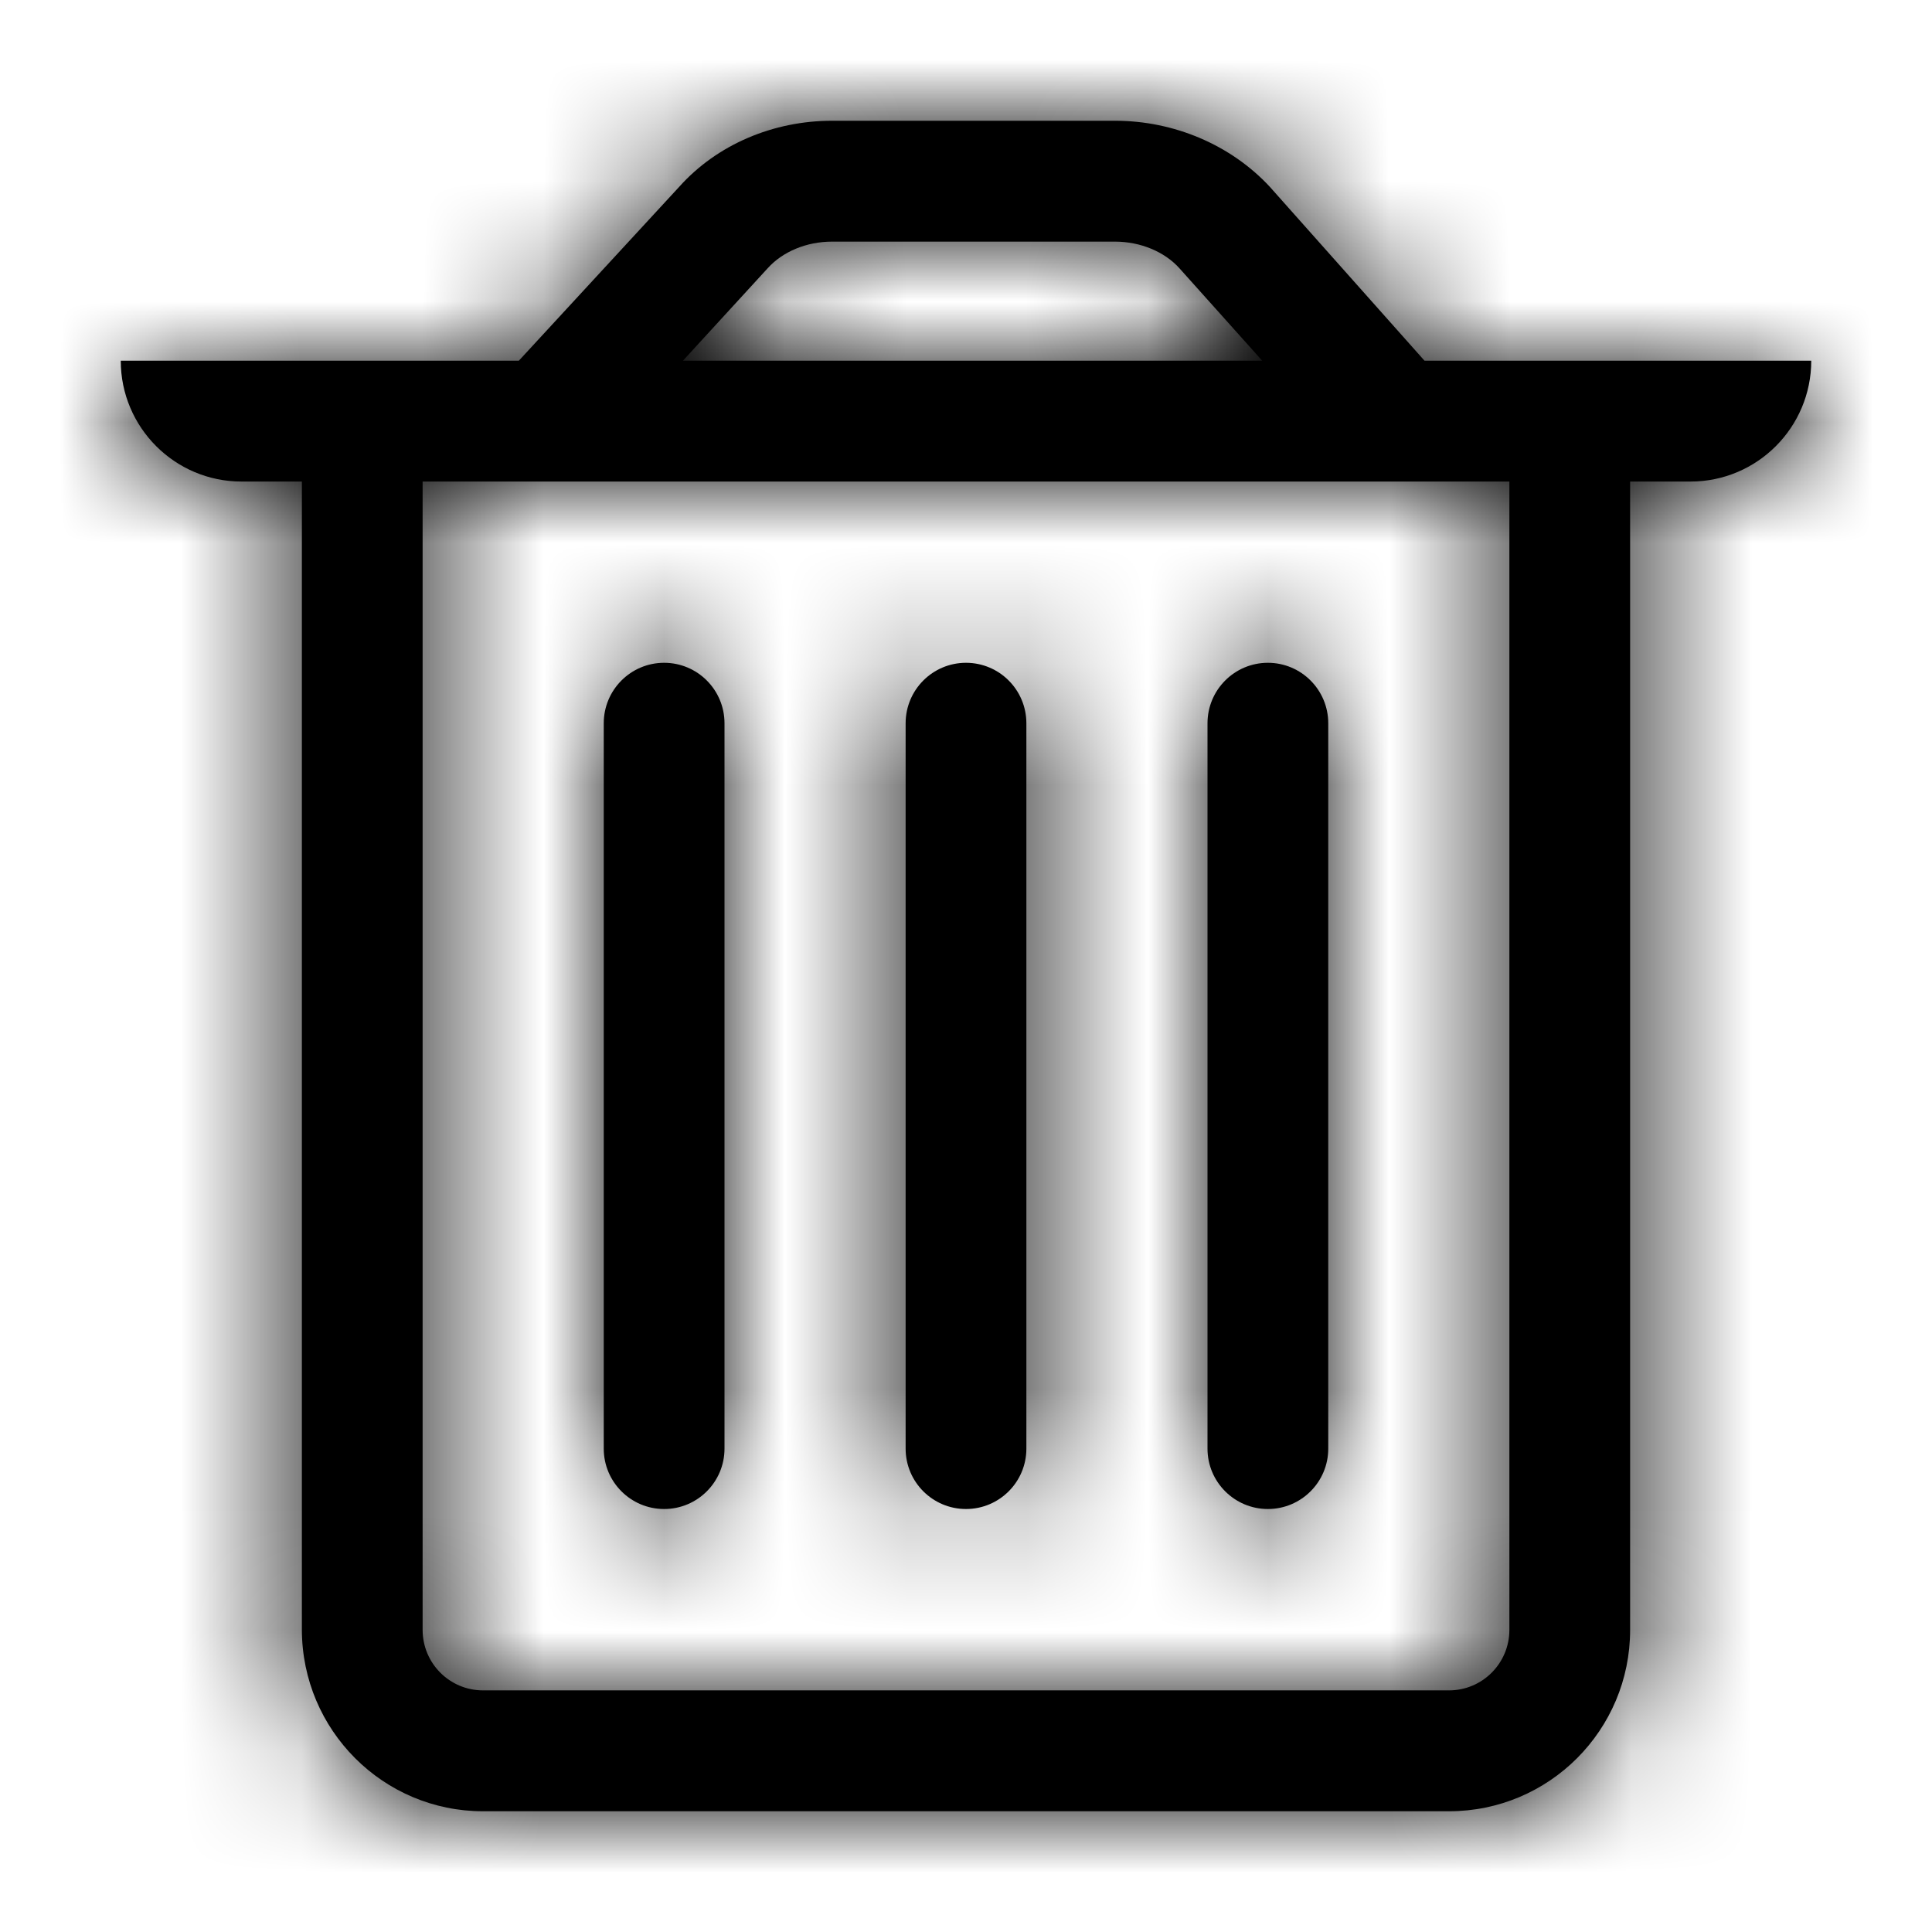 <svg xmlns="http://www.w3.org/2000/svg" xmlns:xlink="http://www.w3.org/1999/xlink" viewBox="0 0 16 16">
  <defs>
    <path id="delet-a" d="M2.5,2.987 L4.297,2.987 L5.625,1.547 C5.939,1.196 6.405,1 6.891,1 L9.234,1 C9.723,1 10.194,1.2 10.516,1.547 L11.797,2.987 L13.5,2.987 L15,2.987 C15,3.539 14.552,3.988 14,3.988 L13.5,3.988 L13.5,13.498 C13.5,14.328 12.829,15 12,15 L4,15 C3.173,15 2.502,14.328 2.5,13.498 L2.5,3.988 L2,3.988 C1.448,3.988 1,3.539 1,2.987 L2.5,2.987 L2.5,2.987 Z M10.453,2.987 L9.766,2.22 C9.644,2.085 9.445,2.001 9.234,2.001 L6.891,2.001 C6.679,2.001 6.482,2.084 6.359,2.22 L5.656,2.987 L10.453,2.987 L10.453,2.987 Z M5.5,5.489 C5.776,5.489 6,5.713 6,5.99 L6,11.997 C6,12.273 5.776,12.497 5.5,12.497 C5.224,12.497 5,12.273 5,11.997 L5,5.99 C5,5.713 5.224,5.489 5.5,5.489 Z M8,5.489 C8.276,5.489 8.5,5.713 8.5,5.99 L8.5,11.997 C8.5,12.273 8.276,12.497 8,12.497 C7.724,12.497 7.5,12.273 7.5,11.997 L7.5,5.99 C7.5,5.713 7.724,5.489 8,5.489 Z M10.5,5.489 C10.776,5.489 11,5.713 11,5.99 L11,11.997 C11,12.273 10.776,12.497 10.5,12.497 C10.224,12.497 10,12.273 10,11.997 L10,5.99 C10,5.713 10.224,5.489 10.5,5.489 Z M3.5,3.988 L3.5,13.498 C3.5,13.775 3.724,13.999 4,13.999 L12,13.999 C12.276,13.999 12.5,13.775 12.5,13.498 L12.5,3.988 L3.5,3.988 Z"/>
  </defs>
  <g fill="none" fill-rule="evenodd">
    <mask id="delet-b" fill="#fff">
      <use xlink:href="#delet-a"/>
    </mask>
    <use fill="currentColor" fill-rule="nonzero" xlink:href="#delet-a"/>
    <g fill="currentColor" mask="url(#delet-b)">
      <rect width="16" height="16"/>
    </g>
  </g>
</svg>
